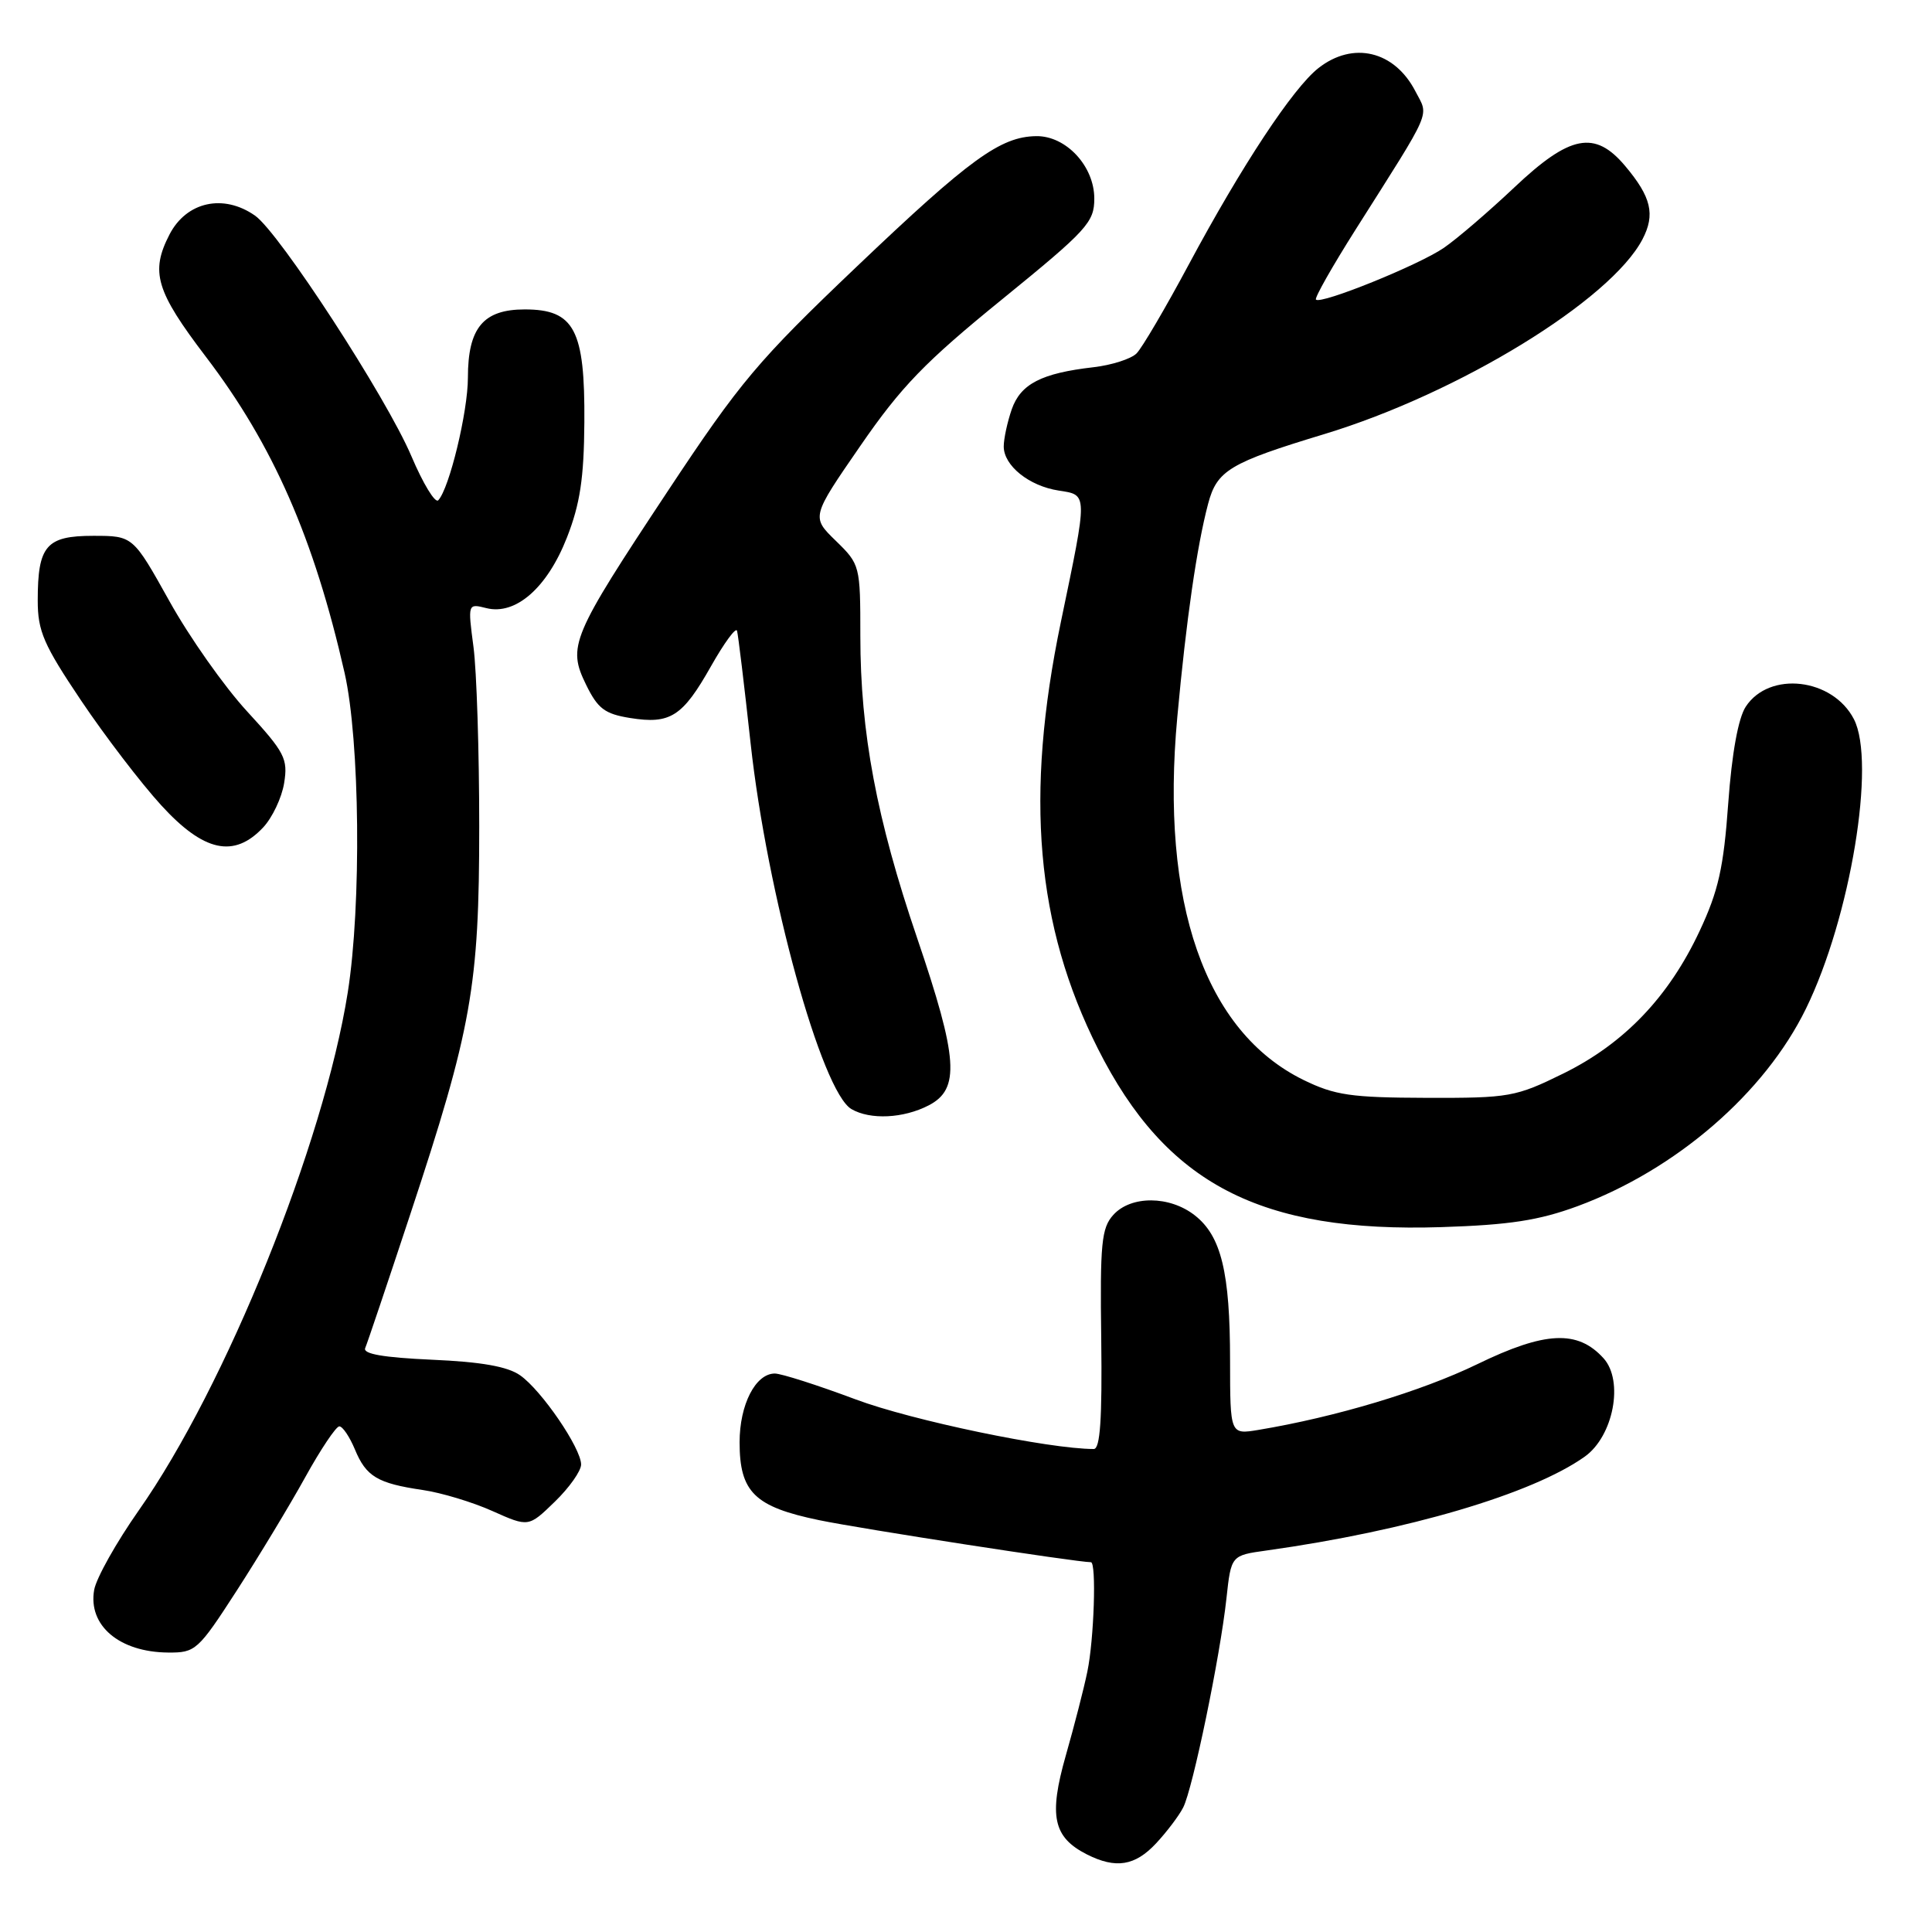 <?xml version="1.0" encoding="UTF-8" standalone="no"?>
<!DOCTYPE svg PUBLIC "-//W3C//DTD SVG 1.1//EN" "http://www.w3.org/Graphics/SVG/1.1/DTD/svg11.dtd" >
<svg xmlns="http://www.w3.org/2000/svg" xmlns:xlink="http://www.w3.org/1999/xlink" version="1.1" viewBox="0 0 256 256">
 <g >
 <path fill="currentColor"
d=" M 153.19 244.25 C 154.60 242.74 156.22 240.60 156.78 239.50 C 158.05 237.02 161.68 219.48 162.51 211.80 C 163.13 206.10 163.13 206.10 167.82 205.45 C 186.53 202.83 203.03 197.96 209.99 193.01 C 213.79 190.30 215.19 182.98 212.48 179.98 C 209.05 176.19 204.74 176.39 195.73 180.77 C 188.32 184.36 177.01 187.76 166.75 189.47 C 163.00 190.09 163.00 190.09 162.99 180.30 C 162.99 168.60 161.82 163.79 158.33 161.05 C 154.99 158.42 149.86 158.39 147.52 160.98 C 145.95 162.71 145.75 164.76 145.92 177.48 C 146.05 188.03 145.78 192.00 144.93 192.00 C 138.98 192.00 120.82 188.22 113.36 185.42 C 108.34 183.54 103.52 182.00 102.67 182.00 C 100.11 182.00 98.00 186.12 98.00 191.11 C 98.00 197.72 99.99 199.66 108.54 201.43 C 114.14 202.59 142.67 207.00 144.55 207.00 C 145.30 207.00 144.97 217.22 144.08 221.50 C 143.63 223.70 142.34 228.71 141.22 232.63 C 138.94 240.64 139.55 243.45 144.02 245.72 C 147.85 247.65 150.39 247.25 153.19 244.25 Z  M 31.38 210.75 C 34.31 206.21 38.39 199.46 40.44 195.75 C 42.49 192.04 44.53 189.00 44.96 189.00 C 45.40 189.00 46.32 190.37 47.02 192.04 C 48.51 195.65 50.01 196.55 56.00 197.43 C 58.48 197.79 62.65 199.05 65.27 200.23 C 70.04 202.36 70.04 202.36 73.52 198.98 C 75.43 197.13 77.00 194.91 77.00 194.05 C 76.99 191.88 71.75 184.21 68.91 182.23 C 67.26 181.07 63.75 180.45 57.23 180.17 C 50.82 179.88 48.06 179.41 48.39 178.63 C 48.66 178.01 51.33 170.07 54.33 161.00 C 62.51 136.28 63.50 130.69 63.50 109.50 C 63.50 99.60 63.16 88.90 62.74 85.73 C 61.98 79.96 61.98 79.96 64.45 80.58 C 68.33 81.55 72.51 77.89 75.12 71.23 C 76.86 66.79 77.38 63.36 77.43 55.96 C 77.52 43.68 76.11 41.00 69.53 41.00 C 64.04 41.00 62.00 43.44 62.00 50.04 C 62.00 54.55 59.54 64.74 58.07 66.29 C 57.66 66.72 56.06 64.09 54.51 60.44 C 51.20 52.65 37.01 30.82 33.79 28.57 C 29.61 25.64 24.71 26.72 22.46 31.07 C 19.90 36.03 20.65 38.56 27.27 47.26 C 36.19 58.96 41.60 71.30 45.66 89.16 C 47.69 98.12 47.91 119.92 46.08 131.50 C 42.90 151.56 29.93 183.71 18.37 200.16 C 15.41 204.38 12.76 209.10 12.48 210.66 C 11.64 215.38 15.81 218.92 22.27 218.97 C 25.91 219.00 26.24 218.70 31.38 210.75 Z  M 209.02 159.83 C 222.08 155.00 233.83 144.85 239.30 133.65 C 245.19 121.61 248.60 100.99 245.65 95.29 C 242.83 89.84 234.44 88.87 231.32 93.64 C 230.33 95.15 229.48 99.81 229.00 106.44 C 228.39 114.97 227.70 118.05 225.21 123.36 C 221.12 132.10 215.21 138.28 207.14 142.25 C 200.83 145.35 200.02 145.50 189.02 145.47 C 179.00 145.44 176.88 145.13 172.72 143.10 C 159.66 136.69 153.72 119.63 156.00 95.00 C 157.18 82.13 158.60 72.34 160.08 66.76 C 161.25 62.33 162.93 61.32 175.48 57.52 C 193.28 52.12 213.42 39.79 217.64 31.70 C 219.35 28.42 218.81 26.11 215.34 21.99 C 211.33 17.22 208.03 17.86 200.66 24.83 C 197.27 28.03 193.07 31.64 191.32 32.84 C 188.03 35.11 175.03 40.37 174.37 39.70 C 174.16 39.49 176.53 35.31 179.63 30.41 C 189.95 14.11 189.33 15.54 187.55 12.10 C 184.78 6.73 179.28 5.42 174.69 9.03 C 171.32 11.68 164.54 21.95 157.54 35.01 C 154.45 40.78 151.33 46.10 150.60 46.83 C 149.87 47.56 147.30 48.38 144.89 48.66 C 138.00 49.45 135.24 50.87 134.06 54.24 C 133.48 55.92 133.00 58.14 133.00 59.16 C 133.00 61.70 136.36 64.40 140.27 65.00 C 144.16 65.61 144.16 65.17 140.57 82.42 C 135.77 105.48 137.27 122.65 145.48 138.96 C 154.51 156.89 166.99 163.37 191.00 162.60 C 200.03 162.31 203.90 161.71 209.02 159.83 Z  M 123.05 146.47 C 127.24 144.31 126.96 140.26 121.51 124.25 C 116.15 108.50 114.00 97.06 114.00 84.28 C 114.00 74.93 113.96 74.79 110.75 71.66 C 107.50 68.50 107.50 68.50 114.00 59.08 C 119.40 51.24 122.56 47.97 132.75 39.69 C 144.07 30.48 145.00 29.46 145.00 26.31 C 145.00 22.01 141.25 17.98 137.30 18.04 C 132.56 18.11 128.51 21.05 113.53 35.32 C 100.42 47.80 98.08 50.58 88.46 65.11 C 75.70 84.38 75.17 85.64 77.66 90.73 C 79.21 93.90 80.13 94.60 83.50 95.14 C 88.82 95.99 90.44 94.96 94.21 88.28 C 95.96 85.19 97.51 83.07 97.66 83.58 C 97.81 84.09 98.62 90.80 99.46 98.50 C 101.64 118.43 108.87 144.65 112.82 146.96 C 115.31 148.41 119.71 148.20 123.05 146.47 Z  M 34.87 109.64 C 36.08 108.35 37.34 105.70 37.65 103.76 C 38.17 100.54 37.74 99.70 32.74 94.26 C 29.72 90.98 25.08 84.40 22.44 79.64 C 17.62 71.00 17.62 71.00 12.35 71.00 C 6.12 71.00 5.00 72.31 5.00 79.57 C 5.00 83.64 5.78 85.43 10.75 92.83 C 13.91 97.53 18.68 103.77 21.35 106.69 C 27.00 112.88 31.01 113.75 34.87 109.64 Z "/>
</g>
</svg>